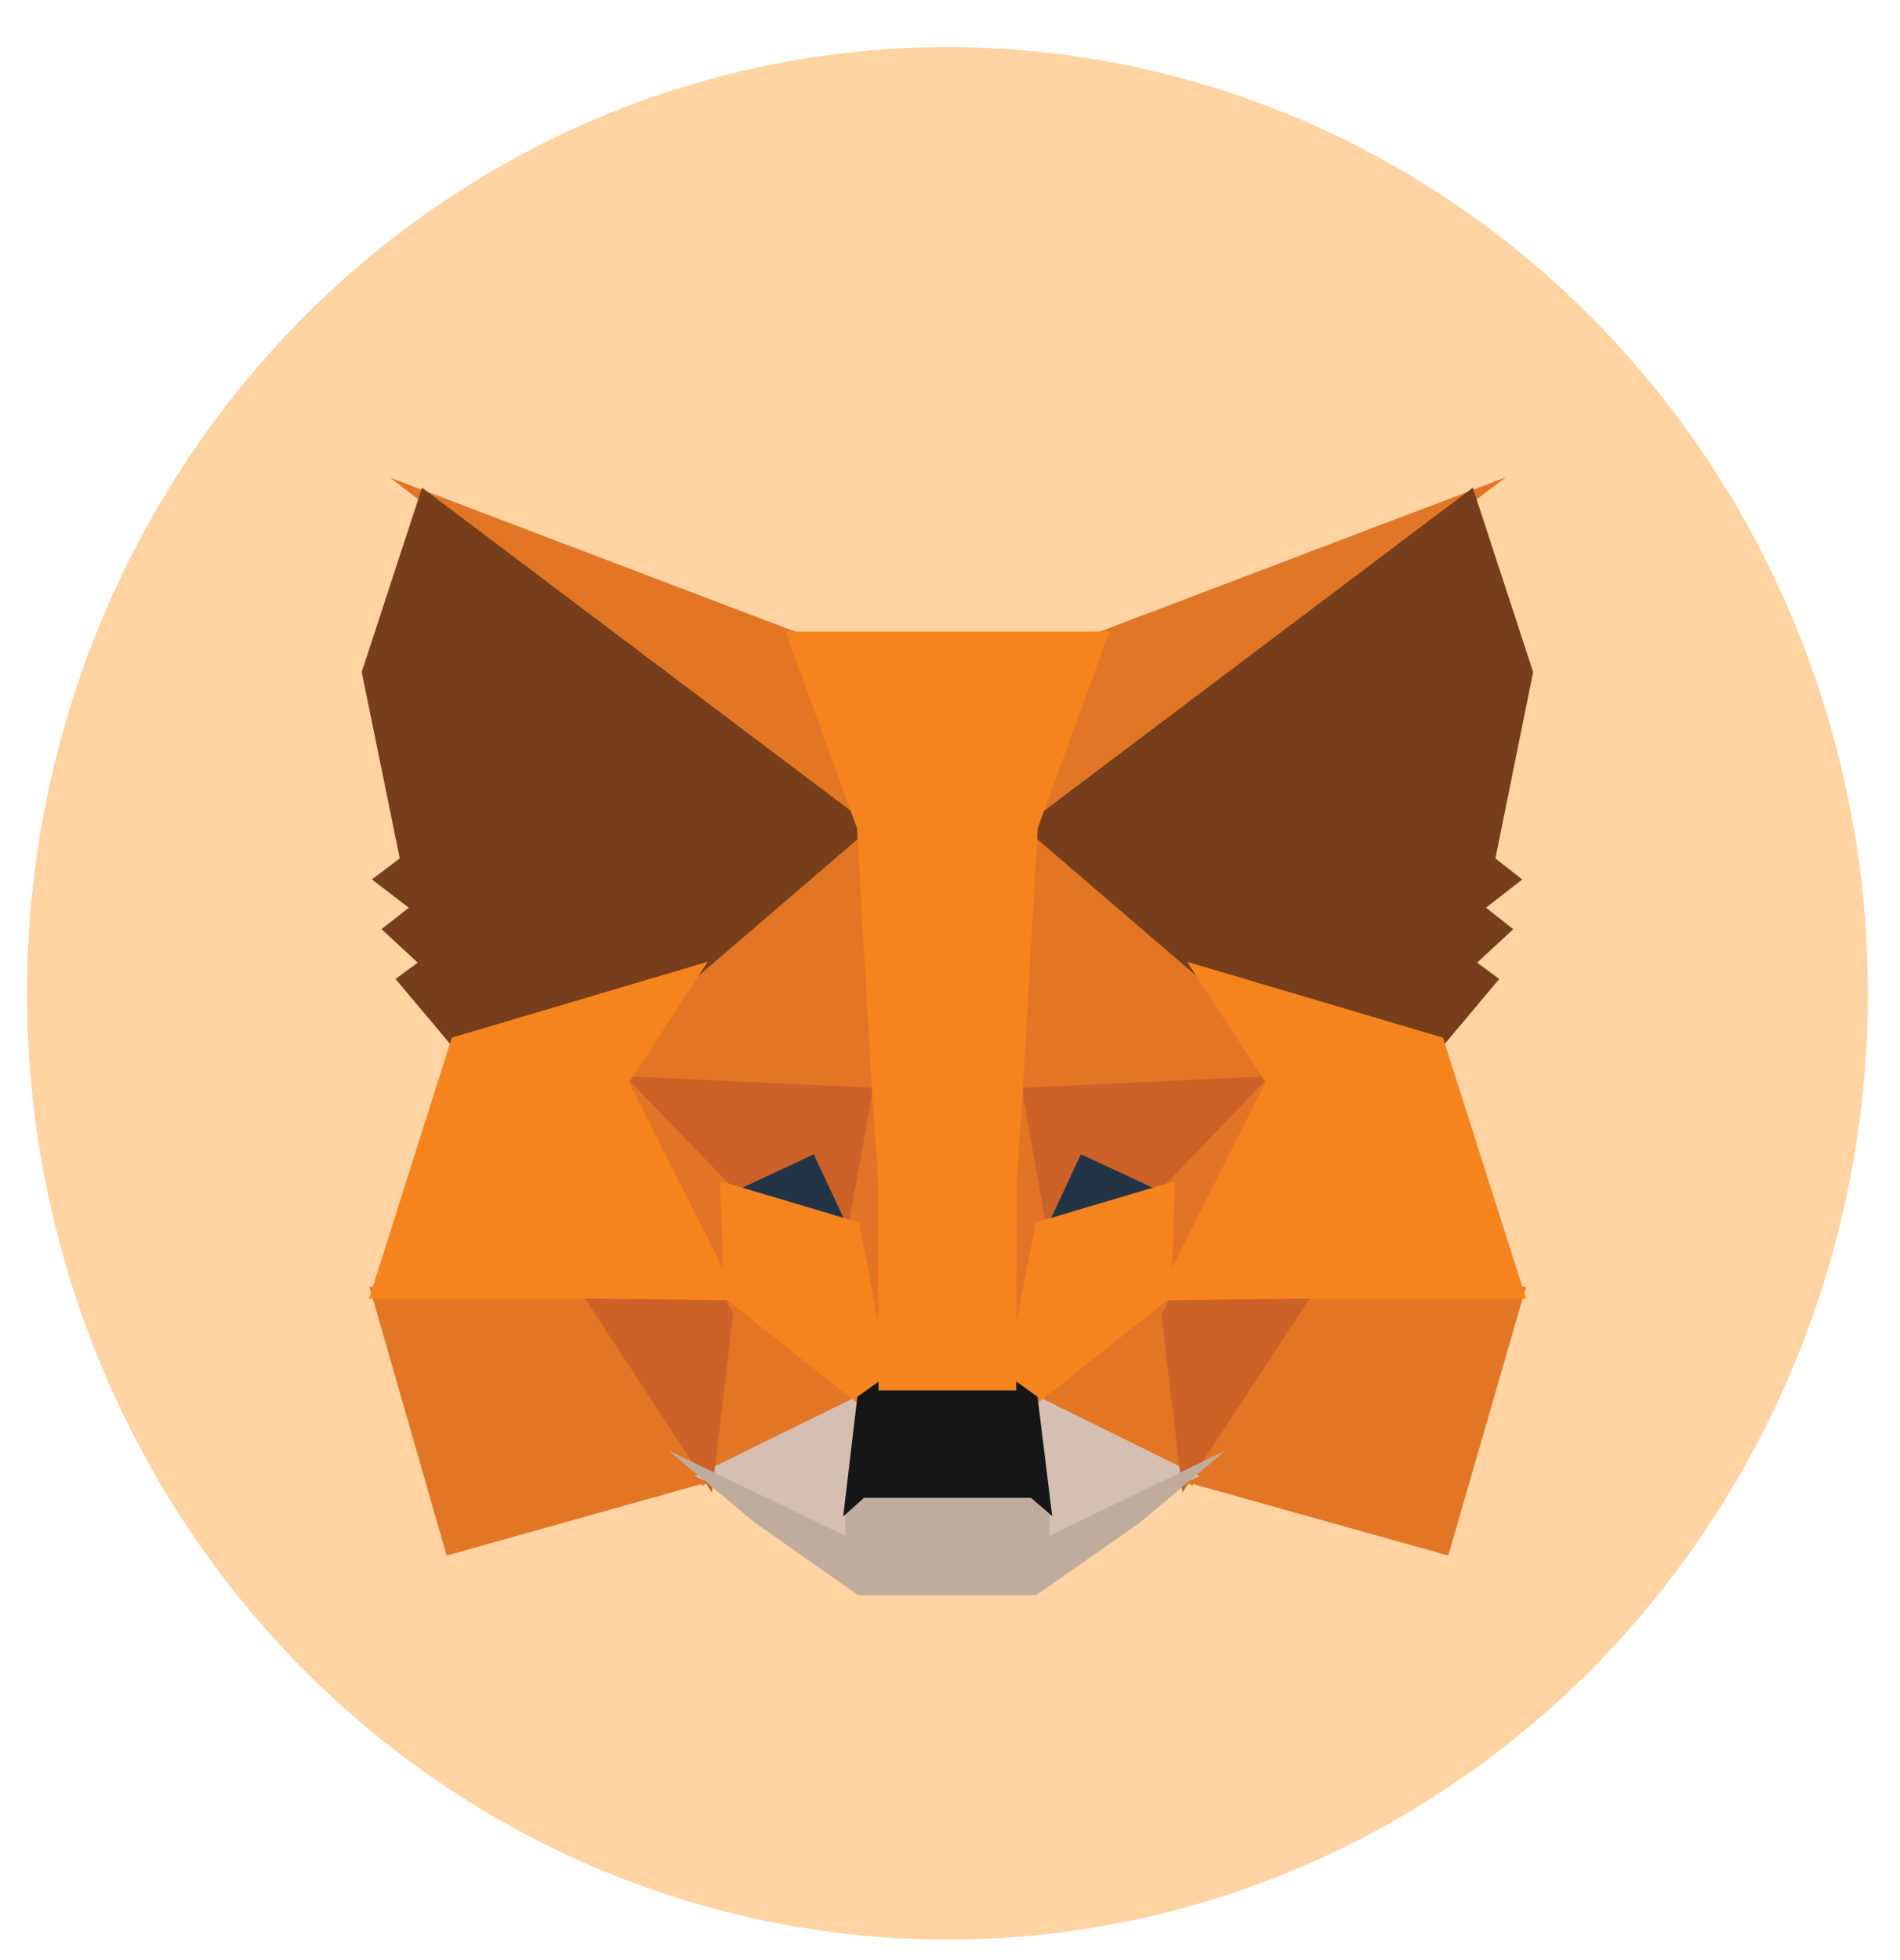 <svg width="32" height="33" viewBox="0 0 32 33" fill="none" xmlns="http://www.w3.org/2000/svg">
<ellipse cx="15.957" cy="16.724" rx="15.502" ry="15.931" fill="#FFD3A2"/>
<g clip-path="url(#clip0_835_2512)">
<path d="M25.364 8.035L16.898 14.411L18.473 10.653L25.364 8.035Z" fill="#E17726"/>
<path d="M6.57 8.042L13.443 10.653L14.937 14.46L6.57 8.042ZM21.958 21.595L25.699 21.667L24.392 26.189L19.826 24.91L21.958 21.595ZM9.957 21.595L12.08 24.91L7.522 26.189L6.223 21.667L9.957 21.595Z" fill="#E27625"/>
<path d="M14.733 13.491L14.886 18.518L10.31 18.306L11.612 16.307L11.629 16.288L14.733 13.491ZM17.132 13.435L20.284 16.288L20.3 16.307L21.602 18.306L17.027 18.518L17.132 13.435ZM12.213 21.609L14.712 23.591L11.81 25.017L12.213 21.609ZM19.699 21.609L20.095 25.017L17.201 23.591L19.699 21.609Z" fill="#E27625"/>
<path d="M17.265 23.404L20.202 24.852L17.47 26.173L17.498 25.3L17.265 23.404ZM14.647 23.405L14.423 25.286L14.441 26.172L11.703 24.852L14.647 23.405Z" fill="#D5BFB2"/>
<path d="M13.799 19.174L14.566 20.816L11.953 20.037L13.799 19.174ZM18.113 19.174L19.967 20.037L17.346 20.816L18.113 19.174Z" fill="#233447"/>
<path d="M12.413 21.593L11.99 25.126L9.727 21.67L12.413 21.593ZM19.499 21.593L22.185 21.67L19.913 25.126L19.499 21.593ZM21.667 18.106L19.712 20.134L18.205 19.433L17.484 20.977L17.011 18.322L21.667 18.106ZM10.243 18.106L14.901 18.322L14.428 20.977L13.706 19.434L12.207 20.134L10.243 18.106Z" fill="#CC6228"/>
<path d="M10.111 17.69L12.323 19.975L12.4 22.23L10.111 17.69ZM21.802 17.686L19.51 22.234L19.596 19.975L21.802 17.686ZM14.792 17.829L14.882 18.4L15.101 19.82L14.96 24.184L14.291 20.679L14.291 20.642L14.792 17.829ZM17.118 17.821L17.62 20.642L17.62 20.679L16.95 24.193L16.923 23.314L16.819 19.794L17.118 17.821Z" fill="#E27525"/>
<path d="M19.793 19.884L19.718 21.843L17.385 23.694L16.913 23.354L17.442 20.582L19.793 19.884ZM12.127 19.884L14.47 20.582L14.998 23.354L14.527 23.694L12.194 21.843L12.127 19.884Z" fill="#F5841F"/>
<path d="M11.256 24.419L14.241 25.859L14.228 25.244L14.478 25.021H17.432L17.691 25.244L17.672 25.858L20.638 24.423L19.195 25.637L17.45 26.857H14.454L12.71 25.632L11.256 24.419Z" fill="#C0AC9D"/>
<path d="M17.052 23.213L17.474 23.516L17.721 25.525L17.363 25.217H14.552L14.201 25.531L14.44 23.517L14.863 23.213H17.052Z" fill="#161616"/>
<path d="M24.805 8.211L25.821 11.314L25.186 14.452L25.638 14.807L25.027 15.282L25.486 15.643L24.878 16.207L25.251 16.482L24.26 17.661L20.193 16.456L20.158 16.437L17.227 13.92L24.805 8.211ZM7.108 8.211L14.686 13.92L11.755 16.437L11.72 16.456L7.653 17.661L6.661 16.482L7.035 16.207L6.426 15.643L6.885 15.282L6.264 14.806L6.733 14.451L6.092 11.314L7.108 8.211Z" fill="#763E1A"/>
<path d="M19.993 16.193L24.302 17.47L25.702 21.862H22.009L19.464 21.894L21.315 18.222L19.993 16.193ZM11.918 16.193L10.596 18.222L12.447 21.894L9.904 21.862H6.217L7.609 17.47L11.918 16.193ZM18.683 10.632L17.477 13.946L17.222 18.422L17.124 19.825L17.116 23.409H14.795L14.788 19.832L14.69 18.421L14.434 13.946L13.229 10.632H18.683Z" fill="#F5841F"/>
</g>
<defs>
<clipPath id="clip0_835_2512">
<rect width="19.729" height="18.828" fill="white" transform="translate(6.092 8.035)"/>
</clipPath>
</defs>
</svg>
